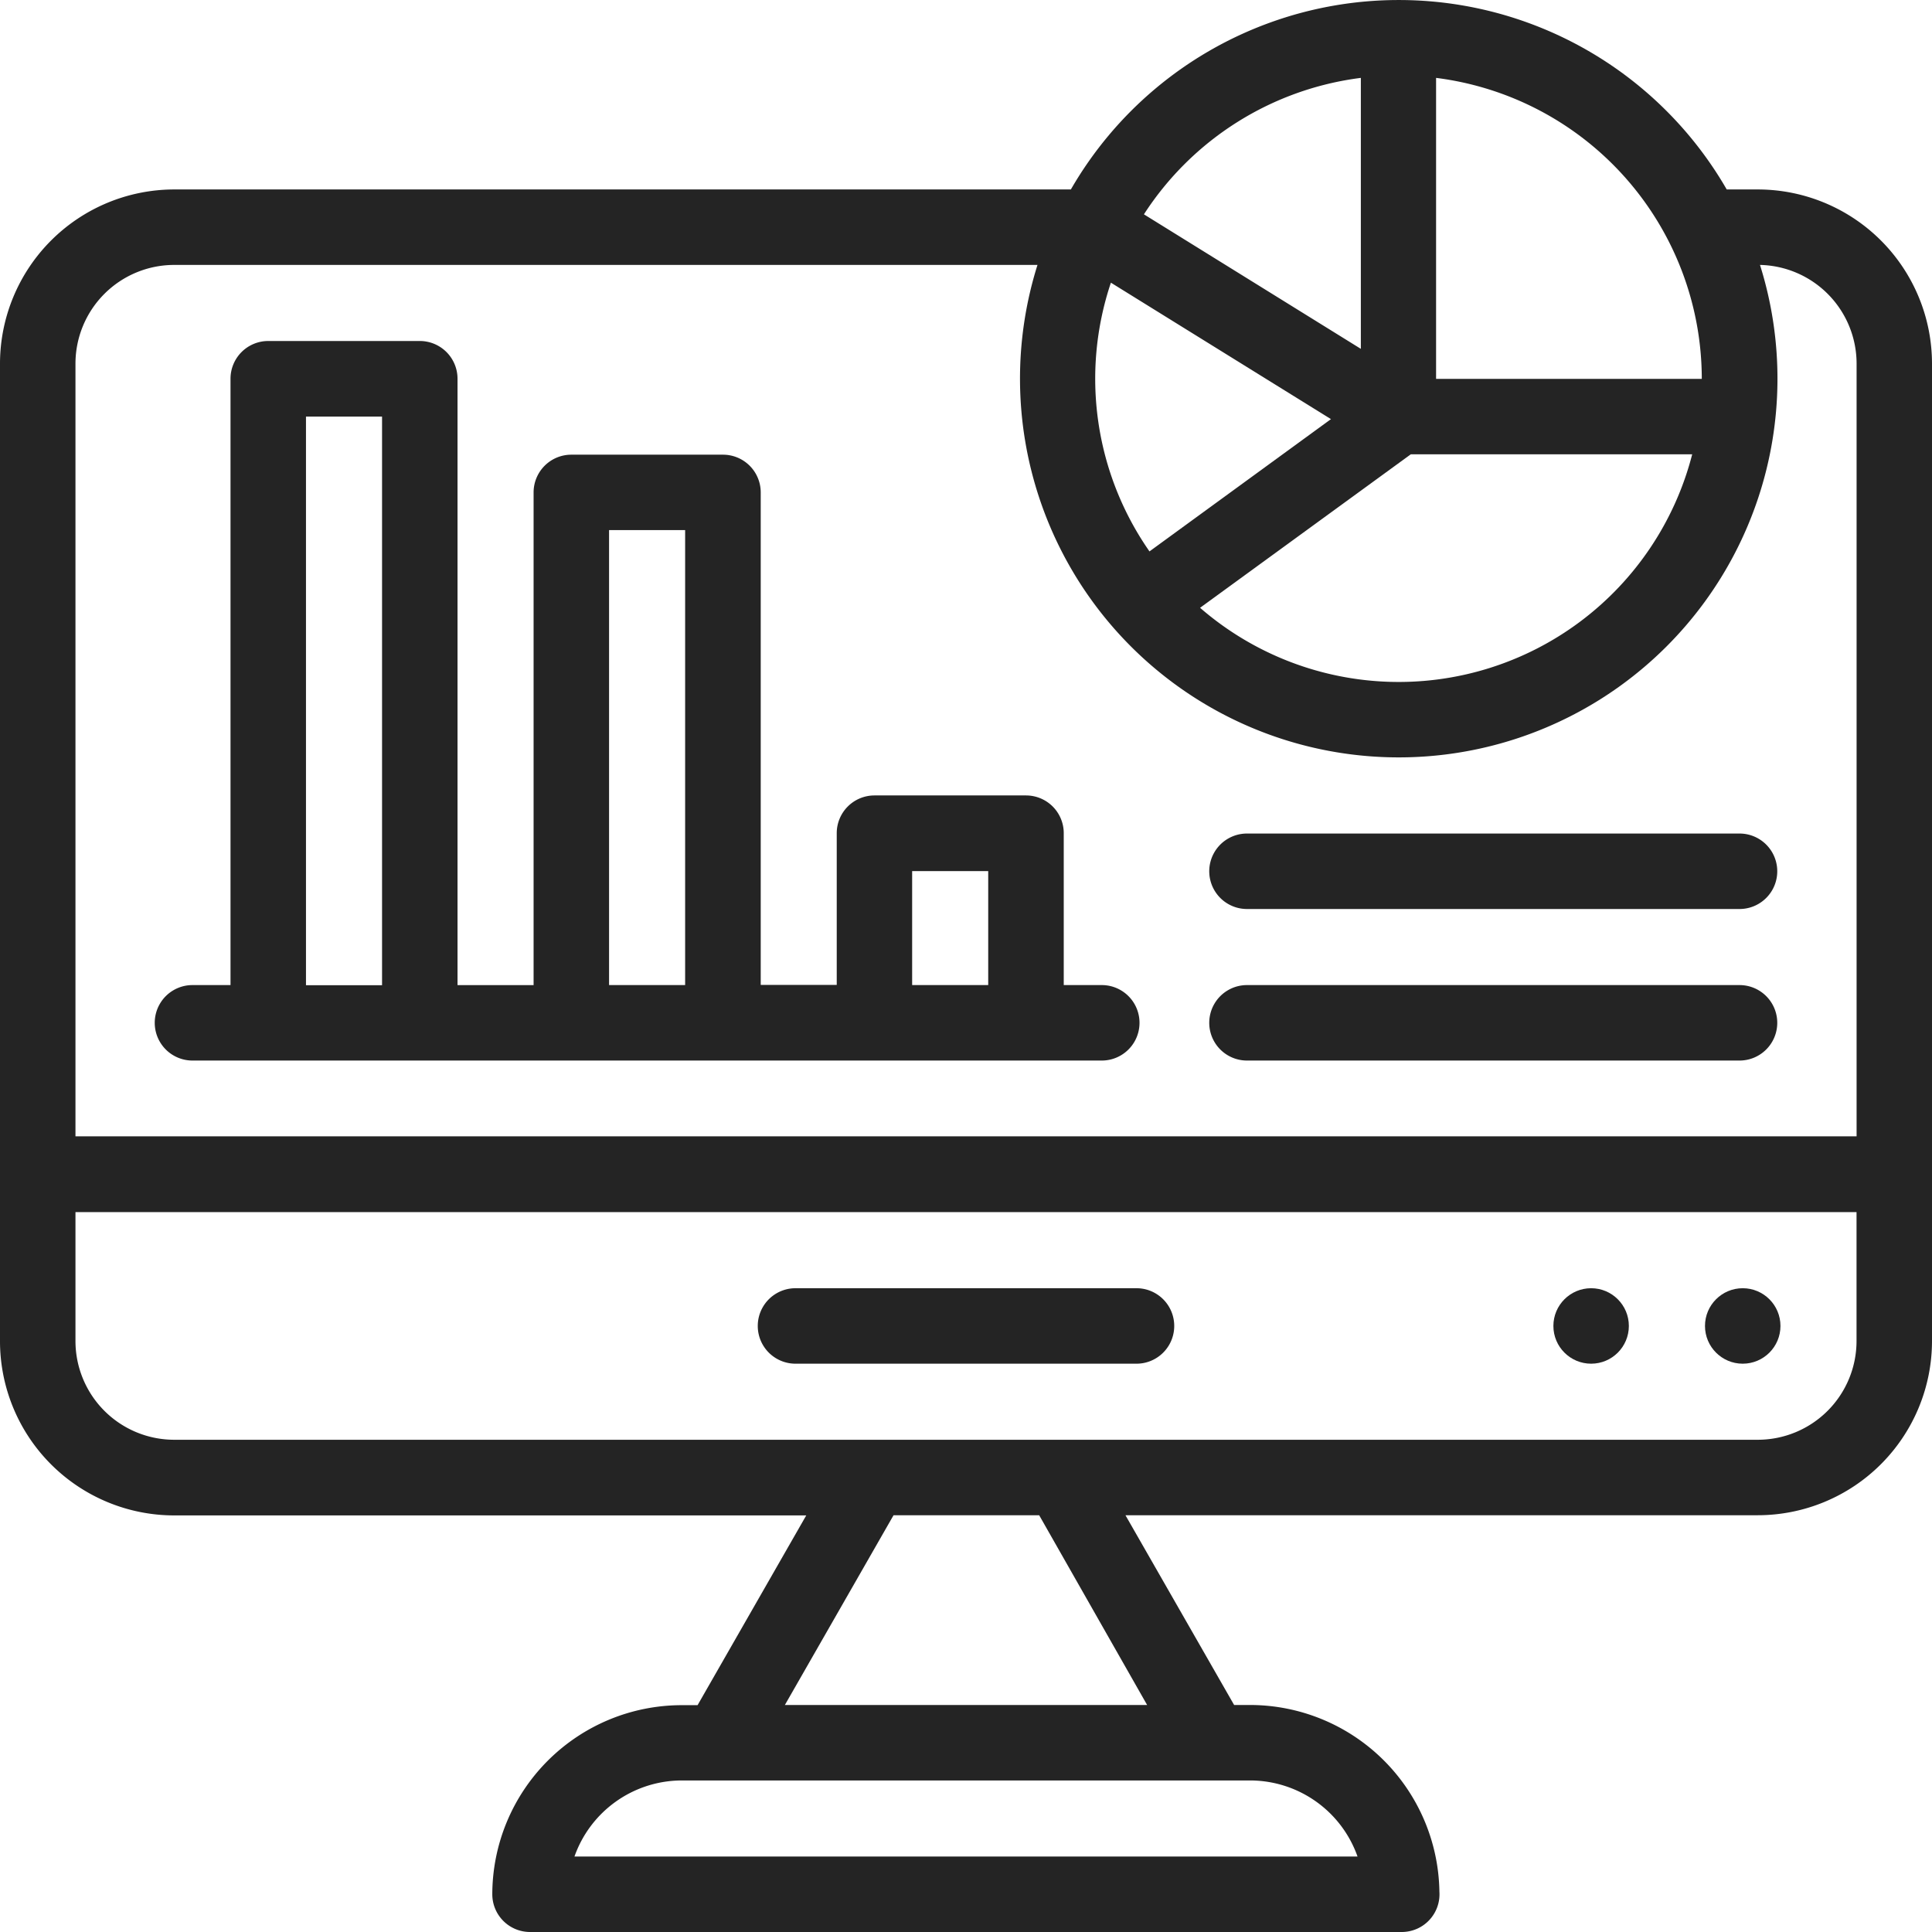 <svg xmlns="http://www.w3.org/2000/svg" xmlns:xlink="http://www.w3.org/1999/xlink" width="32" height="32" viewBox="0 0 32 32">
  <defs>
    <clipPath id="clip-path">
      <rect id="Rectangle_4162" data-name="Rectangle 4162" width="32" height="32" transform="translate(2390 4438)" fill="#fff" stroke="#707070" stroke-width="1"/>
    </clipPath>
  </defs>
  <g id="Mask_Group_17" data-name="Mask Group 17" transform="translate(-2390 -4438)" clip-path="url(#clip-path)">
    <g id="infographic" transform="translate(2390 4438)">
      <g id="XMLID_1158_">
        <path id="XMLID_1169_" d="M29.116,3.138H28.6a6.27,6.27,0,0,0-10.863,0H2.884A2.888,2.888,0,0,0,0,6.022V22.213A2.887,2.887,0,0,0,2.884,25.1h10.47l-1.8,3.143h-.265a3.139,3.139,0,0,0-3.135,3.135A.625.625,0,0,0,8.783,32H23.218a.625.625,0,0,0,.623-.669,3.139,3.139,0,0,0-3.135-3.091h-.265l-1.8-3.143h10.47A2.887,2.887,0,0,0,32,22.213V6.022a2.887,2.887,0,0,0-2.884-2.884ZM18.4,4.682l3.645,2.26L19.039,9.133A5,5,0,0,1,18.4,4.682Zm4.967,2.843h4.661a5.019,5.019,0,0,1-8.151,2.542Zm4.819-1.25h-4.4V1.29A5.029,5.029,0,0,1,28.187,6.275ZM22.54,1.29V5.778L18.947,3.55A5.028,5.028,0,0,1,22.54,1.29ZM2.884,4.388h14.3a6.273,6.273,0,1,0,11.967,0,1.636,1.636,0,0,1,1.6,1.633v12.8H1.25V6.022A1.636,1.636,0,0,1,2.884,4.388Zm19.6,26.362H9.515a1.888,1.888,0,0,1,1.779-1.26h9.413A1.889,1.889,0,0,1,22.485,30.75ZM19,28.24H13l1.8-3.143h2.412Zm10.114-4.393H2.884A1.636,1.636,0,0,1,1.25,22.213V20.076h29.5v2.136A1.636,1.636,0,0,1,29.116,23.847Z" fill="#242424"/>
        <path id="XMLID_1168_" d="M18.824,21.337H13.176a.625.625,0,1,0,0,1.25h5.648a.625.625,0,1,0,0-1.25Z" fill="#242424"/>
        <circle id="XMLID_1167_" cx="0.625" cy="0.625" r="0.625" transform="translate(28.24 21.337)" fill="#242424"/>
        <circle id="XMLID_1166_" cx="0.625" cy="0.625" r="0.625" transform="translate(25.729 21.337)" fill="#242424"/>
        <path id="XMLID_1165_" d="M20.654,15.056h8.158a.625.625,0,1,0,0-1.25H20.654a.625.625,0,0,0,0,1.25Z" fill="#242424"/>
        <path id="XMLID_1164_" d="M20.654,17.566h8.158a.625.625,0,1,0,0-1.25H20.654a.625.625,0,0,0,0,1.25Z" fill="#242424"/>
        <path id="XMLID_1159_" d="M3.187,17.566H18.249a.625.625,0,1,0,0-1.25h-.63V13.8a.625.625,0,0,0-.625-.625h-2.51a.625.625,0,0,0-.625.625v2.513H12.6V8.156a.625.625,0,0,0-.625-.625H9.463a.625.625,0,0,0-.625.625v8.161H7.578V6.273a.625.625,0,0,0-.625-.625H4.443a.625.625,0,0,0-.625.625V16.316h-.63a.625.625,0,1,0,0,1.25Zm11.921-3.138h1.26v1.888h-1.26Zm-5.02-5.648h1.26v7.536h-1.26ZM5.068,6.9h1.26v9.418H5.068Z" fill="#242424"/>
      </g>
    </g>
  </g>
</svg>
